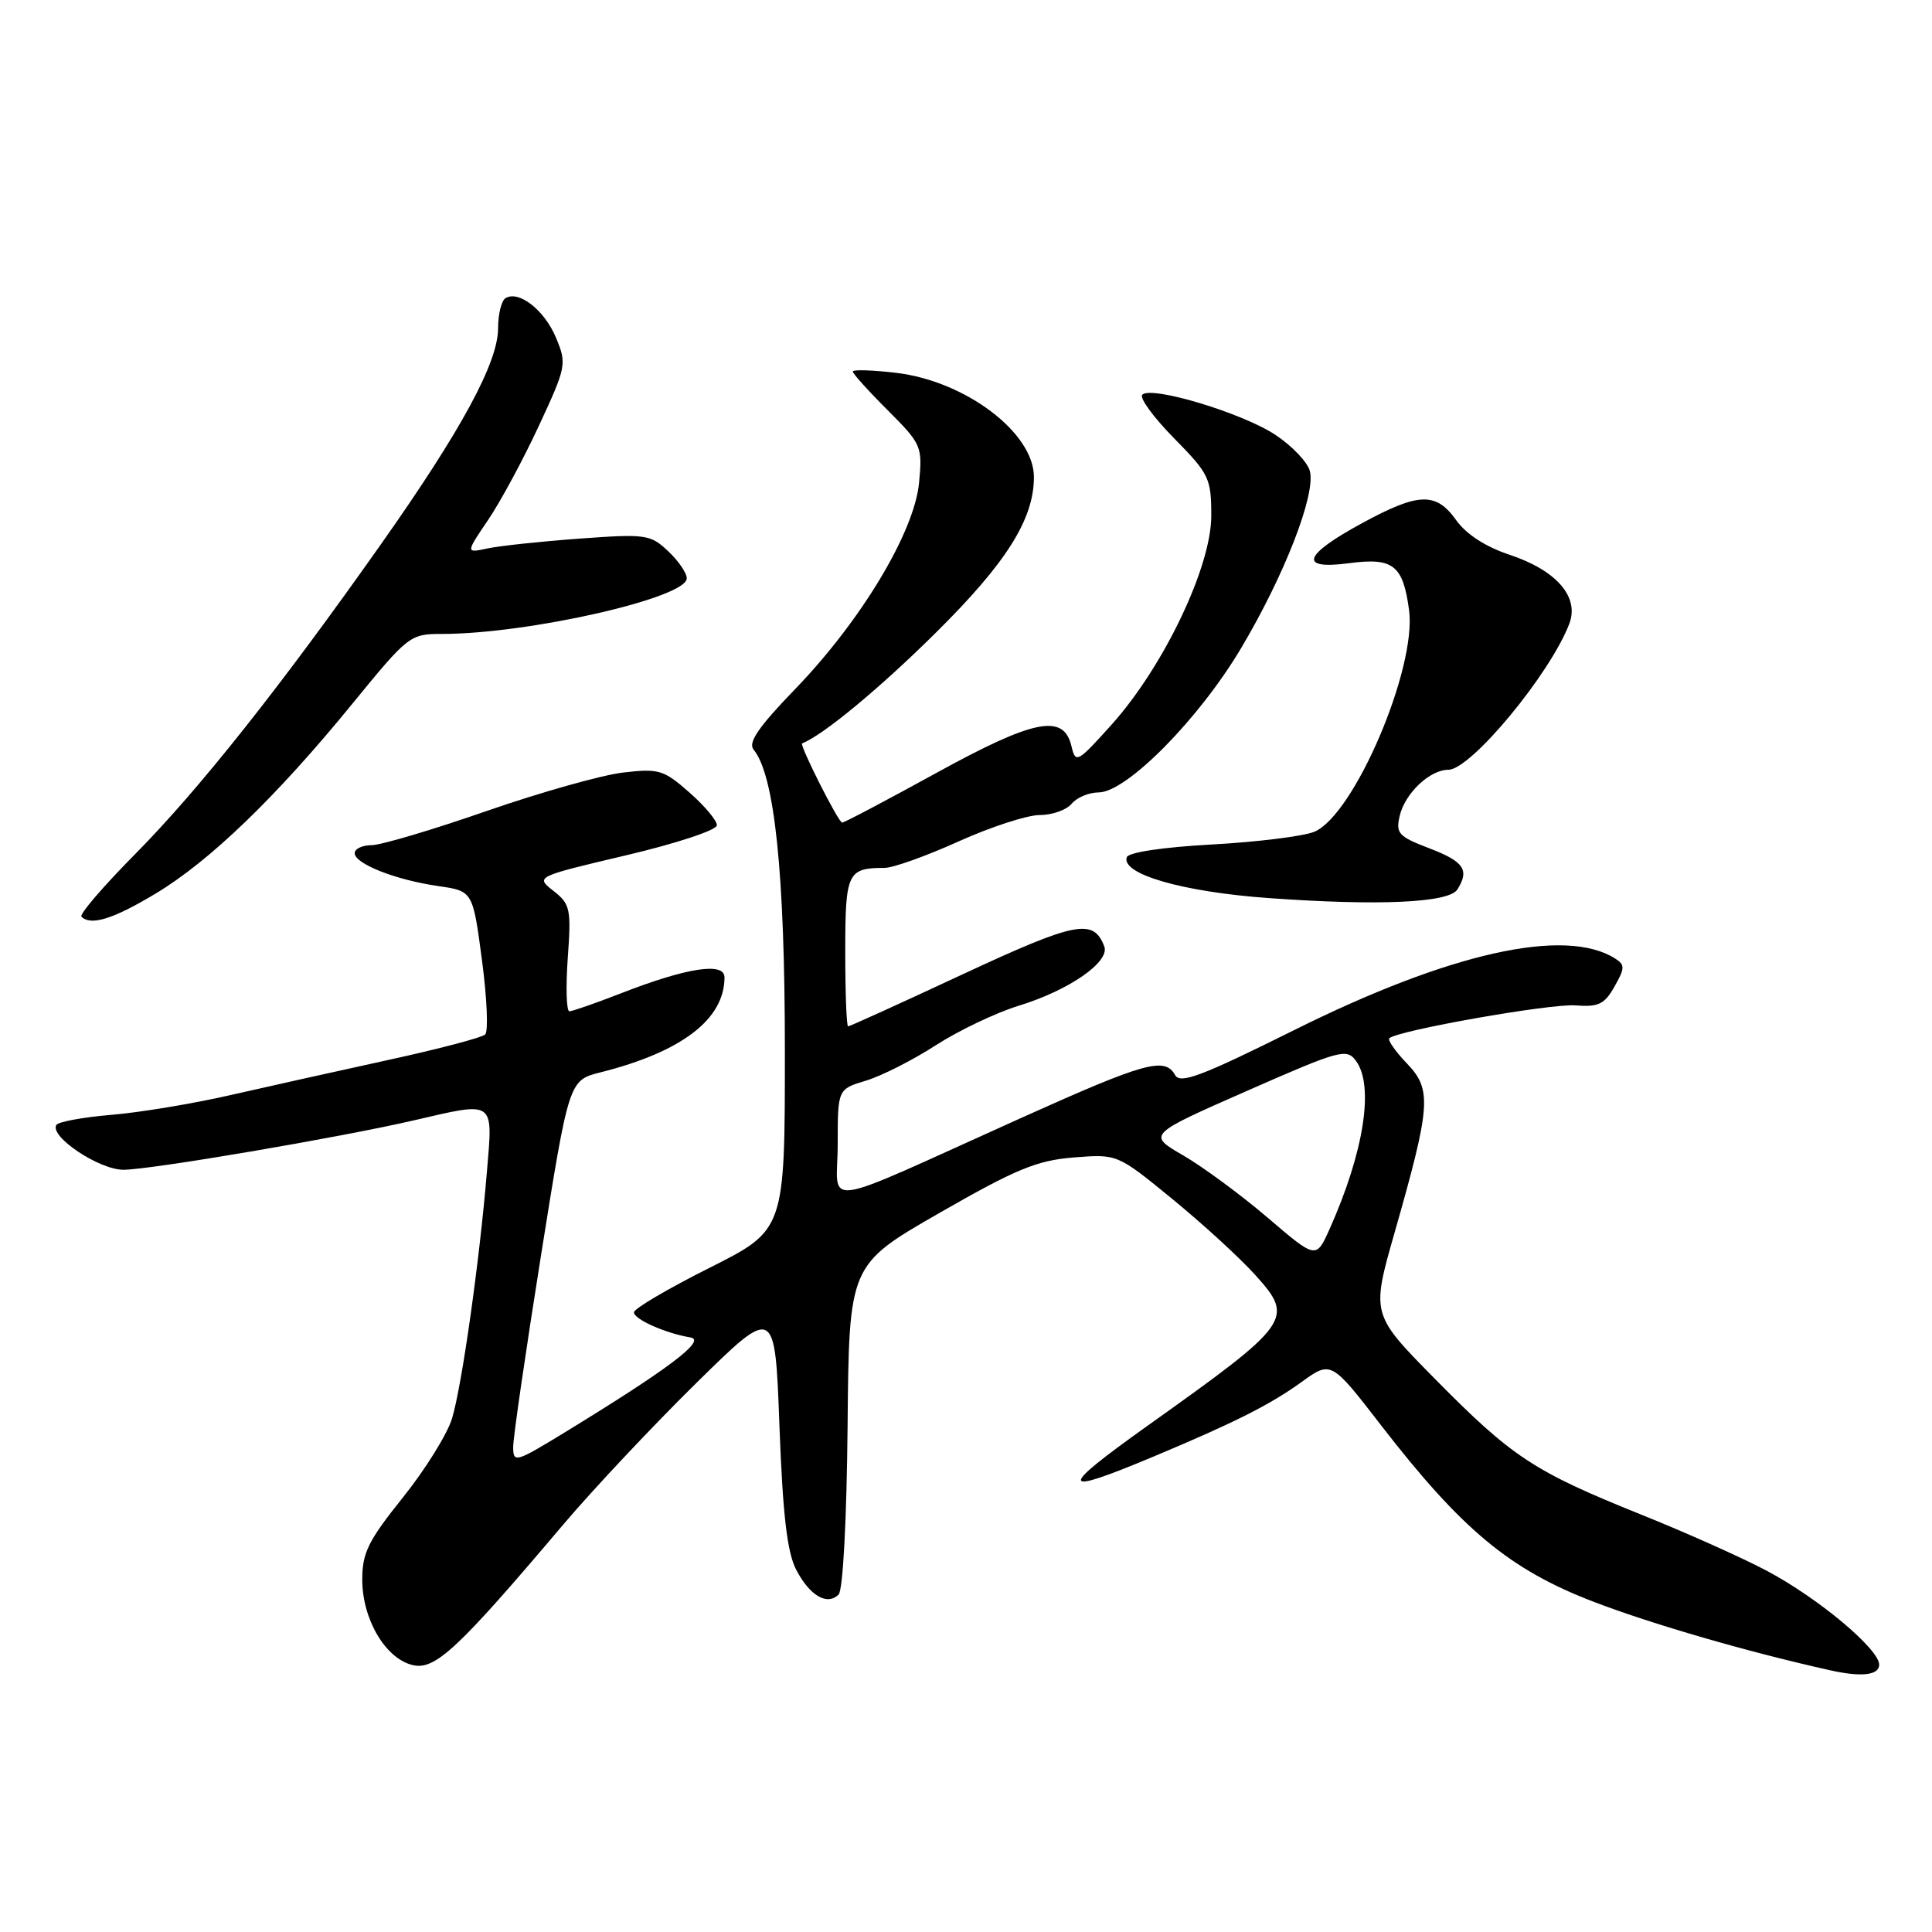 <?xml version="1.0" encoding="UTF-8" standalone="no"?>
<!DOCTYPE svg PUBLIC "-//W3C//DTD SVG 1.1//EN" "http://www.w3.org/Graphics/SVG/1.1/DTD/svg11.dtd" >
<svg xmlns="http://www.w3.org/2000/svg" xmlns:xlink="http://www.w3.org/1999/xlink" version="1.1" viewBox="0 0 256 256">
 <g >
 <path fill="currentColor"
d=" M 249.00 220.58 C 249.00 218.52 240.99 211.80 234.19 208.18 C 230.95 206.45 223.33 203.04 217.26 200.61 C 203.23 194.96 200.35 193.07 190.10 182.67 C 181.70 174.15 181.70 174.15 184.79 163.33 C 189.60 146.47 189.75 144.39 186.43 140.92 C 184.90 139.33 183.85 137.82 184.09 137.58 C 185.12 136.55 205.45 132.96 208.76 133.22 C 211.81 133.46 212.61 133.07 213.93 130.72 C 215.32 128.27 215.33 127.84 214.00 127.00 C 207.37 122.82 192.06 126.24 171.45 136.51 C 159.28 142.57 156.39 143.66 155.72 142.47 C 154.35 140.01 151.79 140.72 135.34 148.12 C 107.81 160.51 111.00 160.05 111.00 151.62 C 111.00 144.32 111.00 144.32 114.75 143.19 C 116.81 142.57 120.97 140.46 124.00 138.50 C 127.03 136.55 131.97 134.19 135.00 133.26 C 141.66 131.22 147.11 127.44 146.32 125.40 C 144.89 121.66 142.58 122.11 127.60 129.08 C 119.44 132.89 112.59 136.00 112.38 136.00 C 112.17 136.00 112.00 131.55 112.00 126.11 C 112.00 115.63 112.29 115.00 117.21 115.00 C 118.33 115.00 122.74 113.43 127.00 111.50 C 131.26 109.58 136.10 108.00 137.75 108.00 C 139.40 108.00 141.32 107.33 142.00 106.50 C 142.68 105.68 144.29 105.00 145.57 105.00 C 149.27 105.00 158.89 95.26 164.46 85.87 C 170.21 76.20 174.35 65.54 173.57 62.44 C 173.28 61.26 171.21 59.08 168.98 57.61 C 164.61 54.72 152.57 51.09 151.36 52.30 C 150.95 52.71 152.84 55.30 155.56 58.06 C 160.22 62.80 160.50 63.37 160.50 68.36 C 160.50 75.12 154.17 88.37 147.28 96.03 C 142.76 101.06 142.52 101.19 141.98 98.90 C 140.96 94.51 137.06 95.28 124.05 102.43 C 117.48 106.04 111.88 109.00 111.59 109.00 C 111.10 109.00 105.88 98.66 106.29 98.50 C 109.06 97.42 116.54 91.23 123.97 83.87 C 133.35 74.59 137.00 68.80 137.00 63.21 C 137.00 57.34 127.92 50.48 118.72 49.40 C 115.57 49.03 113.00 48.95 113.00 49.23 C 113.00 49.51 115.08 51.82 117.63 54.36 C 122.12 58.86 122.24 59.14 121.78 63.98 C 121.15 70.53 114.09 82.27 105.34 91.33 C 100.53 96.30 99.09 98.40 99.85 99.32 C 102.64 102.69 104.00 115.71 104.00 139.24 C 104.00 162.98 104.00 162.98 94.00 168.00 C 88.50 170.76 84.00 173.41 84.00 173.89 C 84.00 174.81 88.18 176.67 91.50 177.22 C 93.65 177.58 88.58 181.40 74.75 189.85 C 68.32 193.78 68.00 193.87 68.00 191.74 C 67.99 190.51 69.66 179.07 71.69 166.32 C 75.39 143.14 75.39 143.14 79.58 142.09 C 90.36 139.37 96.00 135.05 96.00 129.50 C 96.00 127.45 91.04 128.21 82.33 131.60 C 78.94 132.92 75.84 134.00 75.45 134.00 C 75.05 134.00 74.96 130.84 75.23 126.97 C 75.70 120.44 75.57 119.80 73.34 118.05 C 70.94 116.17 70.94 116.17 82.97 113.33 C 89.67 111.75 94.99 109.99 94.99 109.35 C 95.00 108.72 93.35 106.76 91.33 104.99 C 87.93 102.00 87.29 101.81 82.54 102.37 C 79.72 102.70 71.58 105.00 64.46 107.47 C 57.33 109.95 50.49 111.98 49.25 111.99 C 48.01 111.99 47.00 112.47 47.00 113.05 C 47.00 114.46 52.44 116.60 58.07 117.41 C 62.65 118.07 62.65 118.07 63.86 127.20 C 64.53 132.21 64.72 136.66 64.29 137.07 C 63.86 137.49 58.10 139.00 51.50 140.44 C 44.90 141.88 35.48 143.98 30.56 145.10 C 25.64 146.23 18.54 147.41 14.78 147.72 C 11.01 148.04 7.72 148.64 7.47 149.06 C 6.52 150.58 13.13 155.00 16.35 155.00 C 19.91 155.00 45.01 150.73 54.81 148.46 C 65.68 145.94 65.32 145.69 64.52 155.25 C 63.54 167.10 61.21 183.58 59.90 187.95 C 59.28 190.01 56.35 194.72 53.39 198.42 C 48.80 204.14 48.00 205.75 48.00 209.32 C 48.01 214.54 51.04 219.72 54.63 220.62 C 57.62 221.37 60.58 218.62 74.67 201.97 C 78.62 197.31 86.54 188.89 92.27 183.25 C 102.69 173.01 102.69 173.01 103.28 188.93 C 103.72 200.71 104.30 205.67 105.49 207.98 C 107.28 211.43 109.60 212.80 111.12 211.28 C 111.70 210.70 112.19 201.42 112.31 188.94 C 112.50 167.60 112.50 167.60 124.50 160.71 C 134.63 154.90 137.39 153.76 142.27 153.37 C 148.05 152.91 148.05 152.91 155.30 158.84 C 159.29 162.10 164.24 166.63 166.30 168.91 C 171.57 174.75 171.18 175.30 152.00 188.96 C 140.05 197.48 140.25 198.29 153.00 192.94 C 163.65 188.47 168.28 186.14 172.44 183.14 C 176.38 180.29 176.38 180.29 183.03 188.90 C 193.73 202.73 200.08 208.00 211.18 212.25 C 218.99 215.24 231.67 218.91 242.50 221.32 C 246.65 222.25 249.00 221.98 249.00 220.58 Z  M 20.56 118.44 C 27.77 114.13 36.60 105.61 46.69 93.25 C 54.09 84.19 54.33 84.00 58.55 84.00 C 69.98 84.00 91.00 79.23 91.00 76.63 C 91.00 75.93 89.89 74.30 88.52 73.02 C 86.17 70.81 85.57 70.73 76.77 71.37 C 71.67 71.74 66.20 72.33 64.60 72.67 C 61.70 73.29 61.70 73.29 64.68 68.89 C 66.32 66.48 69.34 60.86 71.41 56.41 C 75.05 48.57 75.12 48.22 73.67 44.74 C 72.14 41.08 68.74 38.43 66.98 39.51 C 66.44 39.85 66.00 41.63 66.00 43.49 C 66.00 48.03 61.16 56.96 50.56 72.00 C 37.22 90.93 26.33 104.67 17.87 113.21 C 13.68 117.45 10.49 121.16 10.79 121.46 C 12.03 122.70 14.96 121.80 20.56 118.44 Z  M 193.11 117.86 C 194.74 115.28 193.98 114.16 189.43 112.42 C 185.30 110.84 184.92 110.43 185.47 108.09 C 186.18 105.10 189.46 102.00 191.91 102.00 C 194.89 102.00 205.41 89.30 207.94 82.65 C 209.30 79.09 206.24 75.57 200.00 73.50 C 196.84 72.45 194.27 70.78 192.95 68.92 C 190.28 65.18 187.99 65.25 180.56 69.28 C 172.66 73.56 171.99 75.52 178.73 74.63 C 184.61 73.85 185.90 74.86 186.71 80.85 C 187.74 88.57 179.40 108.06 174.14 110.22 C 172.69 110.81 166.59 111.57 160.58 111.90 C 154.13 112.25 149.51 112.94 149.30 113.59 C 148.56 115.83 156.71 118.18 168.11 119.00 C 182.70 120.05 191.99 119.63 193.11 117.86 Z  M 167.95 161.33 C 164.40 158.30 159.37 154.60 156.77 153.09 C 152.04 150.35 152.04 150.35 165.20 144.56 C 177.59 139.11 178.44 138.88 179.68 140.58 C 182.11 143.89 180.72 152.70 176.18 162.85 C 174.39 166.84 174.39 166.84 167.95 161.33 Z "/>
</g>
</svg>